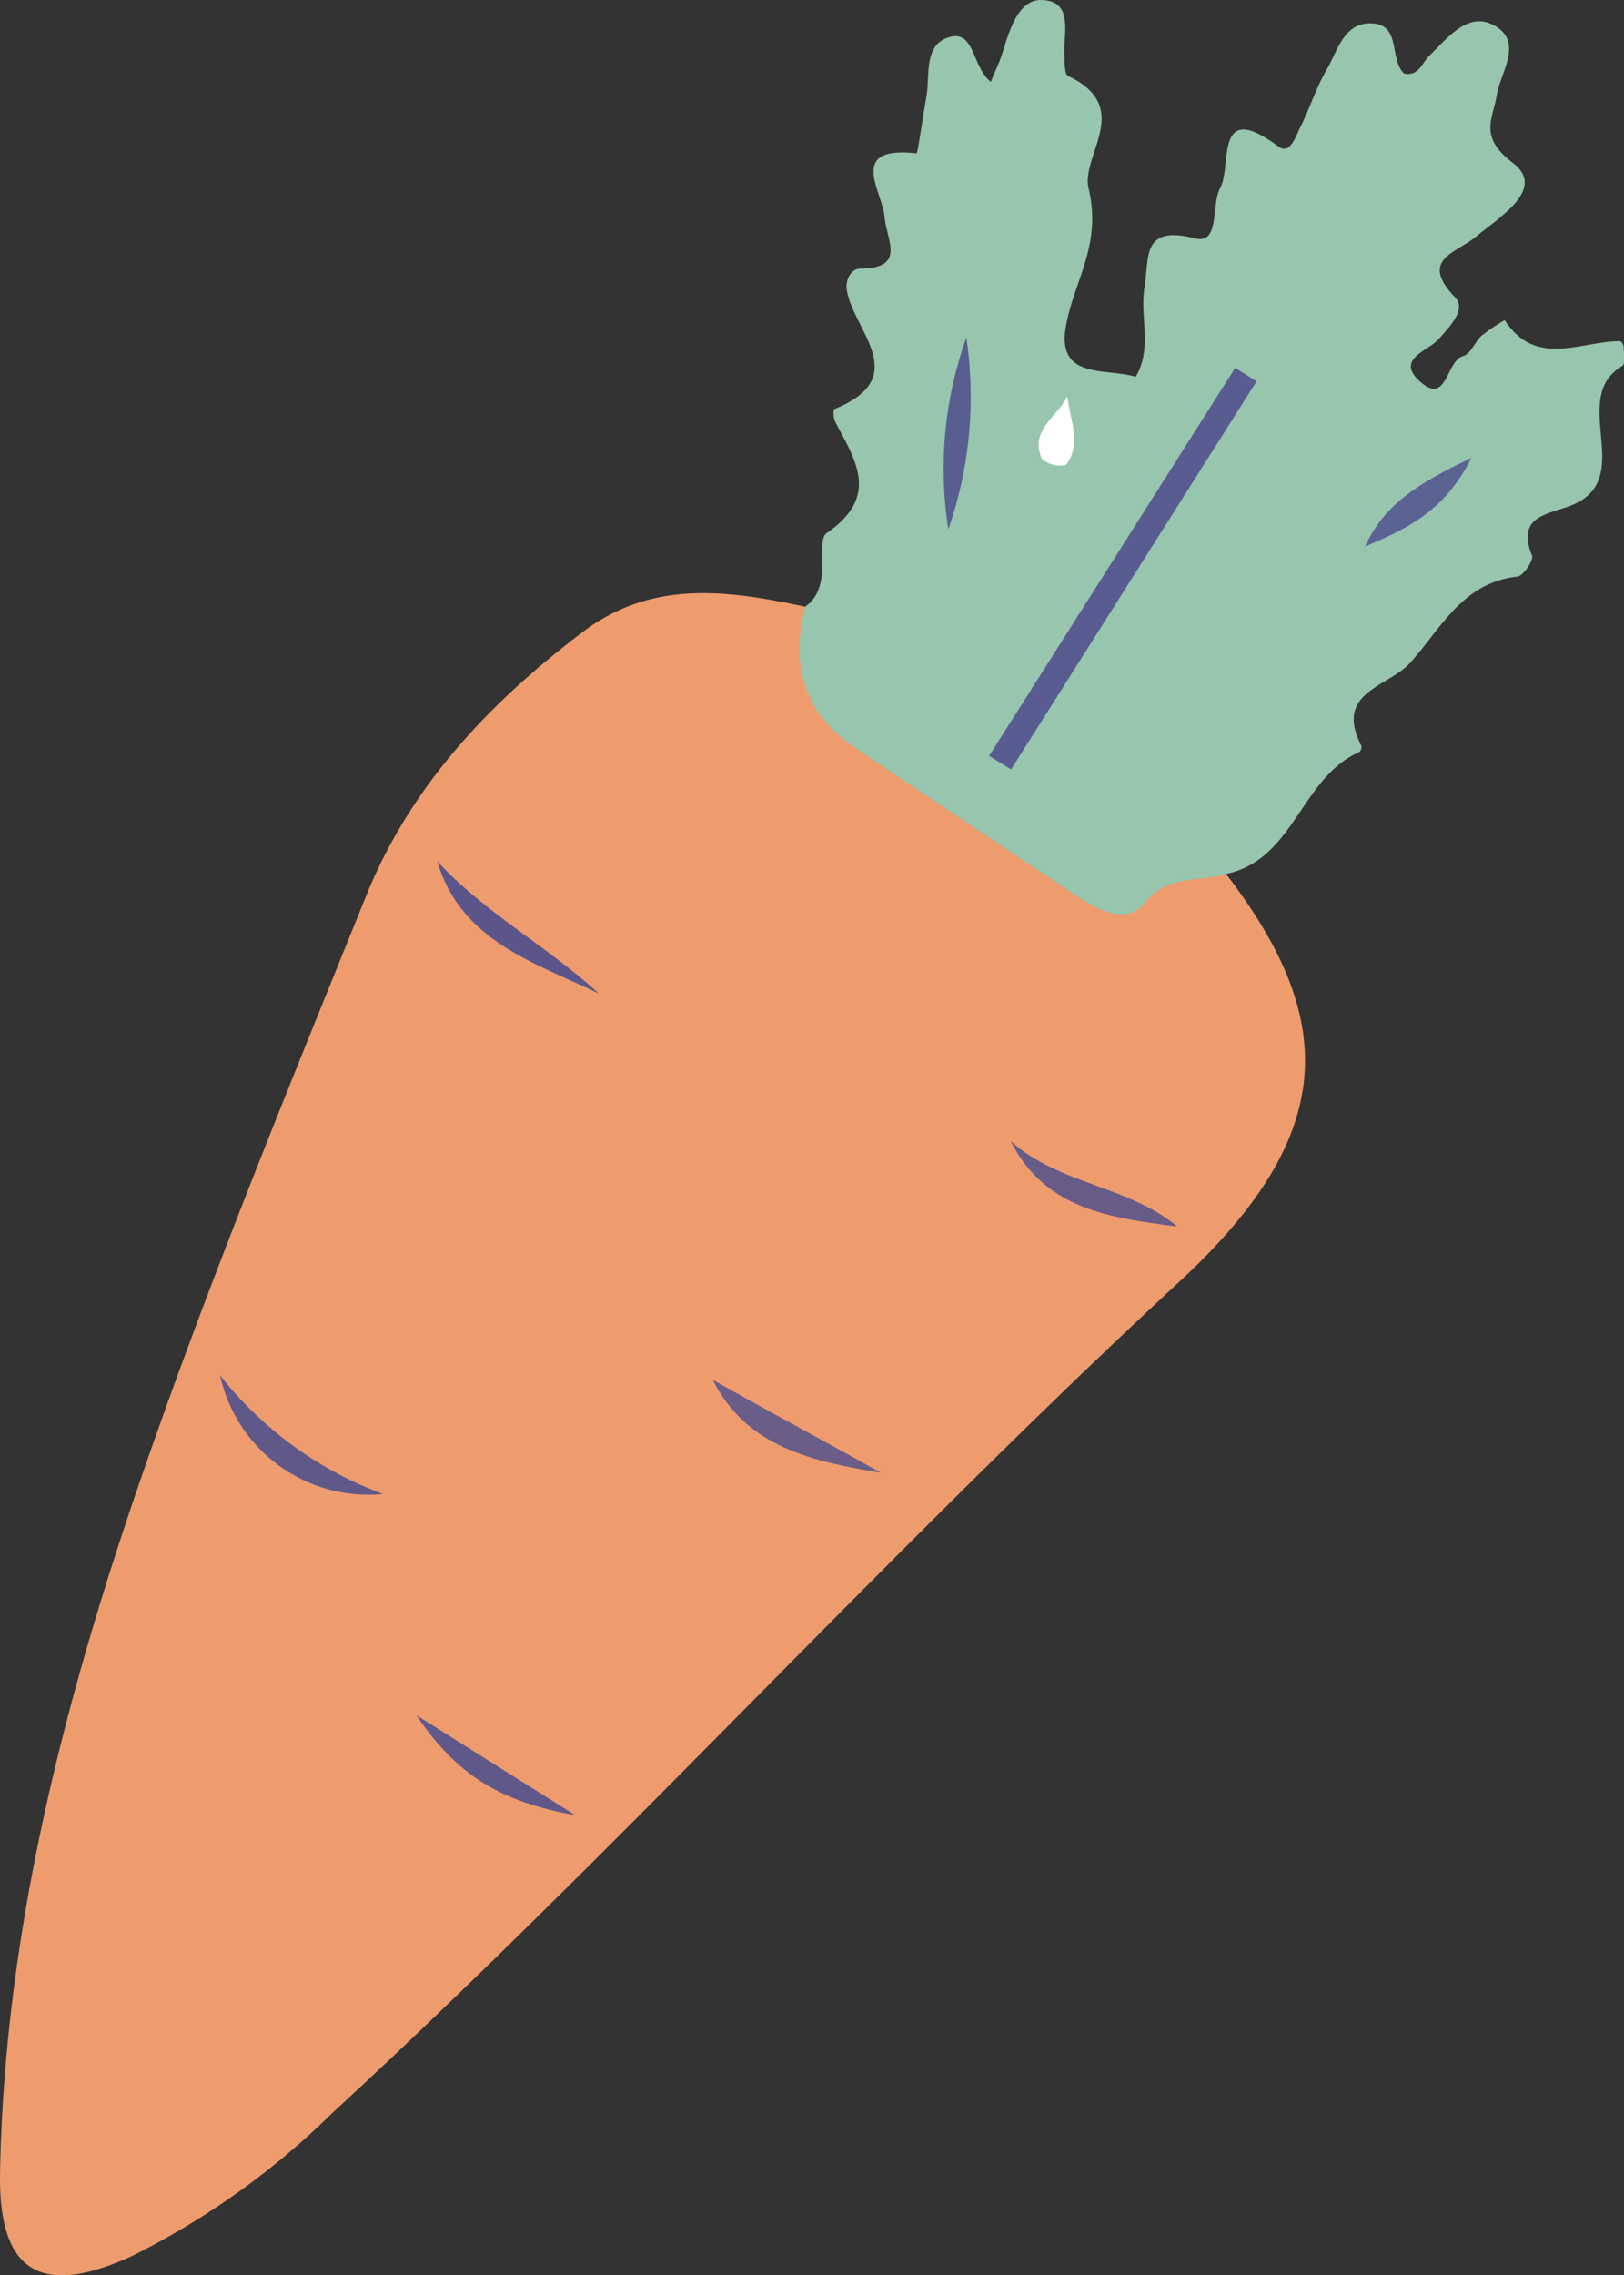 <svg xmlns="http://www.w3.org/2000/svg" width="86.463" height="121.065" viewBox="0 0 86.463 121.065">
  <rect x="0" y="0" width="86.463" height="121.065" fill="#333333" stroke="none"/>
  <g id="Group_96" data-name="Group 96" transform="translate(-358.246 -214.647)">
    <path id="Path_25174" data-name="Path 25174" d="M423.521,261.149c6.021,7.832,5.9,13.935-2.473,21.683-15.483,14.334-29.635,29.988-45.14,44.272a41.579,41.579,0,0,1-10.617,7.574c-4.9,2.25-7.144.858-7.042-4.468.241-12.48,3.253-24.485,7.253-36.178,3.671-10.729,8-21.241,12.255-31.76,2.349-5.8,6.56-10.252,11.524-14.005,3.692-2.791,7.737-2.214,11.829-1.337.506,5.005,3.738,7.777,7.948,9.791a21.011,21.011,0,0,1,3.357,2.339c2.479,1.852,4.871,4.006,8.307,1.748A2.389,2.389,0,0,1,423.521,261.149Z" fill="#ee9c6e"/>
    <path id="Path_25175" data-name="Path 25175" d="M423.521,261.149c-1.442.467-3.066-.024-4.332,1.542-.977,1.21-2.528.355-3.71-.434-3.917-2.614-7.848-5.207-11.745-7.851-2.7-1.829-3.411-4.4-2.624-7.478,1.54-1.047.524-3.479,1.145-3.91,2.834-1.967,1.556-3.838.479-5.886a1.155,1.155,0,0,1-.09-.707c4.225-1.7,1.037-4.169.686-6.342-.09-.555.231-1.138.712-1.142,2.476-.018,1.4-1.51,1.3-2.746-.108-1.352-2.029-3.805,1.7-3.388.061.007.338-1.952.522-2.993.208-1.171-.167-2.821,1.26-3.2,1.312-.35,1.174,1.583,2.173,2.389.263-.647.473-1.073.612-1.521.376-1.21.849-2.851,2.068-2.833,1.77.026,1.169,1.8,1.237,2.973.021.37,0,.977.2,1.068,3.513,1.66.67,4.234,1.087,5.969.74,3.076-.828,4.994-1.221,7.444-.441,2.75,2.191,2.12,3.732,2.592.9-1.512.21-3.181.469-4.761.254-1.549-.18-3.335,2.675-2.607,1.363.348.856-1.765,1.354-2.679.65-1.194-.349-4.766,3.1-2.205.619.46.923-.544,1.167-1.031.5-1,.84-2.091,1.4-3.055.6-1.029.93-2.584,2.483-2.459,1.478.12.849,1.9,1.641,2.662.787.162.953-.574,1.358-.963.982-.943,2.051-2.375,3.452-1.588,1.559.876.334,2.446.123,3.71-.218,1.311-.969,2.209.862,3.6,1.8,1.373-.715,2.876-1.966,3.92-1.068.891-3.052,1.2-1.113,3.232.612.643-.279,1.547-.881,2.226-.55.621-2.271,1.046-1.041,2.2,1.505,1.412,1.416-1.048,2.354-1.308.4-.11.62-.759.989-1.088a10.32,10.32,0,0,1,1.219-.823c1.651,2.549,4.016,1.131,6.132,1.119.069,0,.2.189.2.291.007.354.1.93-.069,1.031-2.962,1.749.935,6.144-2.889,7.485-1.282.449-2.715.6-1.921,2.6.1.249-.463,1.089-.777,1.124-2.9.318-4.033,2.705-5.684,4.562-1.191,1.34-4.1,1.551-2.619,4.452a.363.363,0,0,1-.129.331C427.5,256.033,427.158,260.394,423.521,261.149Z" fill="#97c5ae"/>
    <path id="Path_25176" data-name="Path 25176" d="M405.139,293.009c-3.607-.6-7.14-1.342-8.952-4.948C399.16,289.75,402.18,291.334,405.139,293.009Z" fill="#6a5d88"/>
    <path id="Path_25177" data-name="Path 25177" d="M420.93,279.91c-3.5-.46-7.023-.869-8.879-4.554C414.606,277.668,418.307,277.729,420.93,279.91Z" fill="#675b88"/>
    <path id="Path_25178" data-name="Path 25178" d="M369.964,287.831a19.8,19.8,0,0,0,8.677,6.309A8.082,8.082,0,0,1,369.964,287.831Z" fill="#605889"/>
    <path id="Path_25179" data-name="Path 25179" d="M390.124,267.507c-3.441-1.654-7.358-2.8-8.6-7.036C384.058,263.23,387.391,264.995,390.124,267.507Z" fill="#5b558a"/>
    <path id="Path_25180" data-name="Path 25180" d="M388.875,311.23c-3.977-.714-6.3-2.111-8.46-5.32Z" fill="#605889"/>
    <path id="Path_25181" data-name="Path 25181" d="M410.907,254.867l13.1-20.645,1.139.715-13.071,20.649Z" fill="#585c90"/>
    <path id="Path_25182" data-name="Path 25182" d="M408.736,242.8a20.7,20.7,0,0,1,.959-10.188A21.4,21.4,0,0,1,408.736,242.8Z" fill="#585e90"/>
    <path id="Path_25183" data-name="Path 25183" d="M430.924,243.73c1.009-2.266,2.877-3.386,5.66-4.72C435.1,241.967,432.981,242.837,430.924,243.73Z" fill="#5b6392"/>
    <path id="Path_25184" data-name="Path 25184" d="M415.076,235.73c.131,1.269.779,2.523-.074,3.659a1.516,1.516,0,0,1-1.278-.313C413.028,237.55,414.527,236.843,415.076,235.73Z" fill="#fff"/>
  </g>
</svg>
